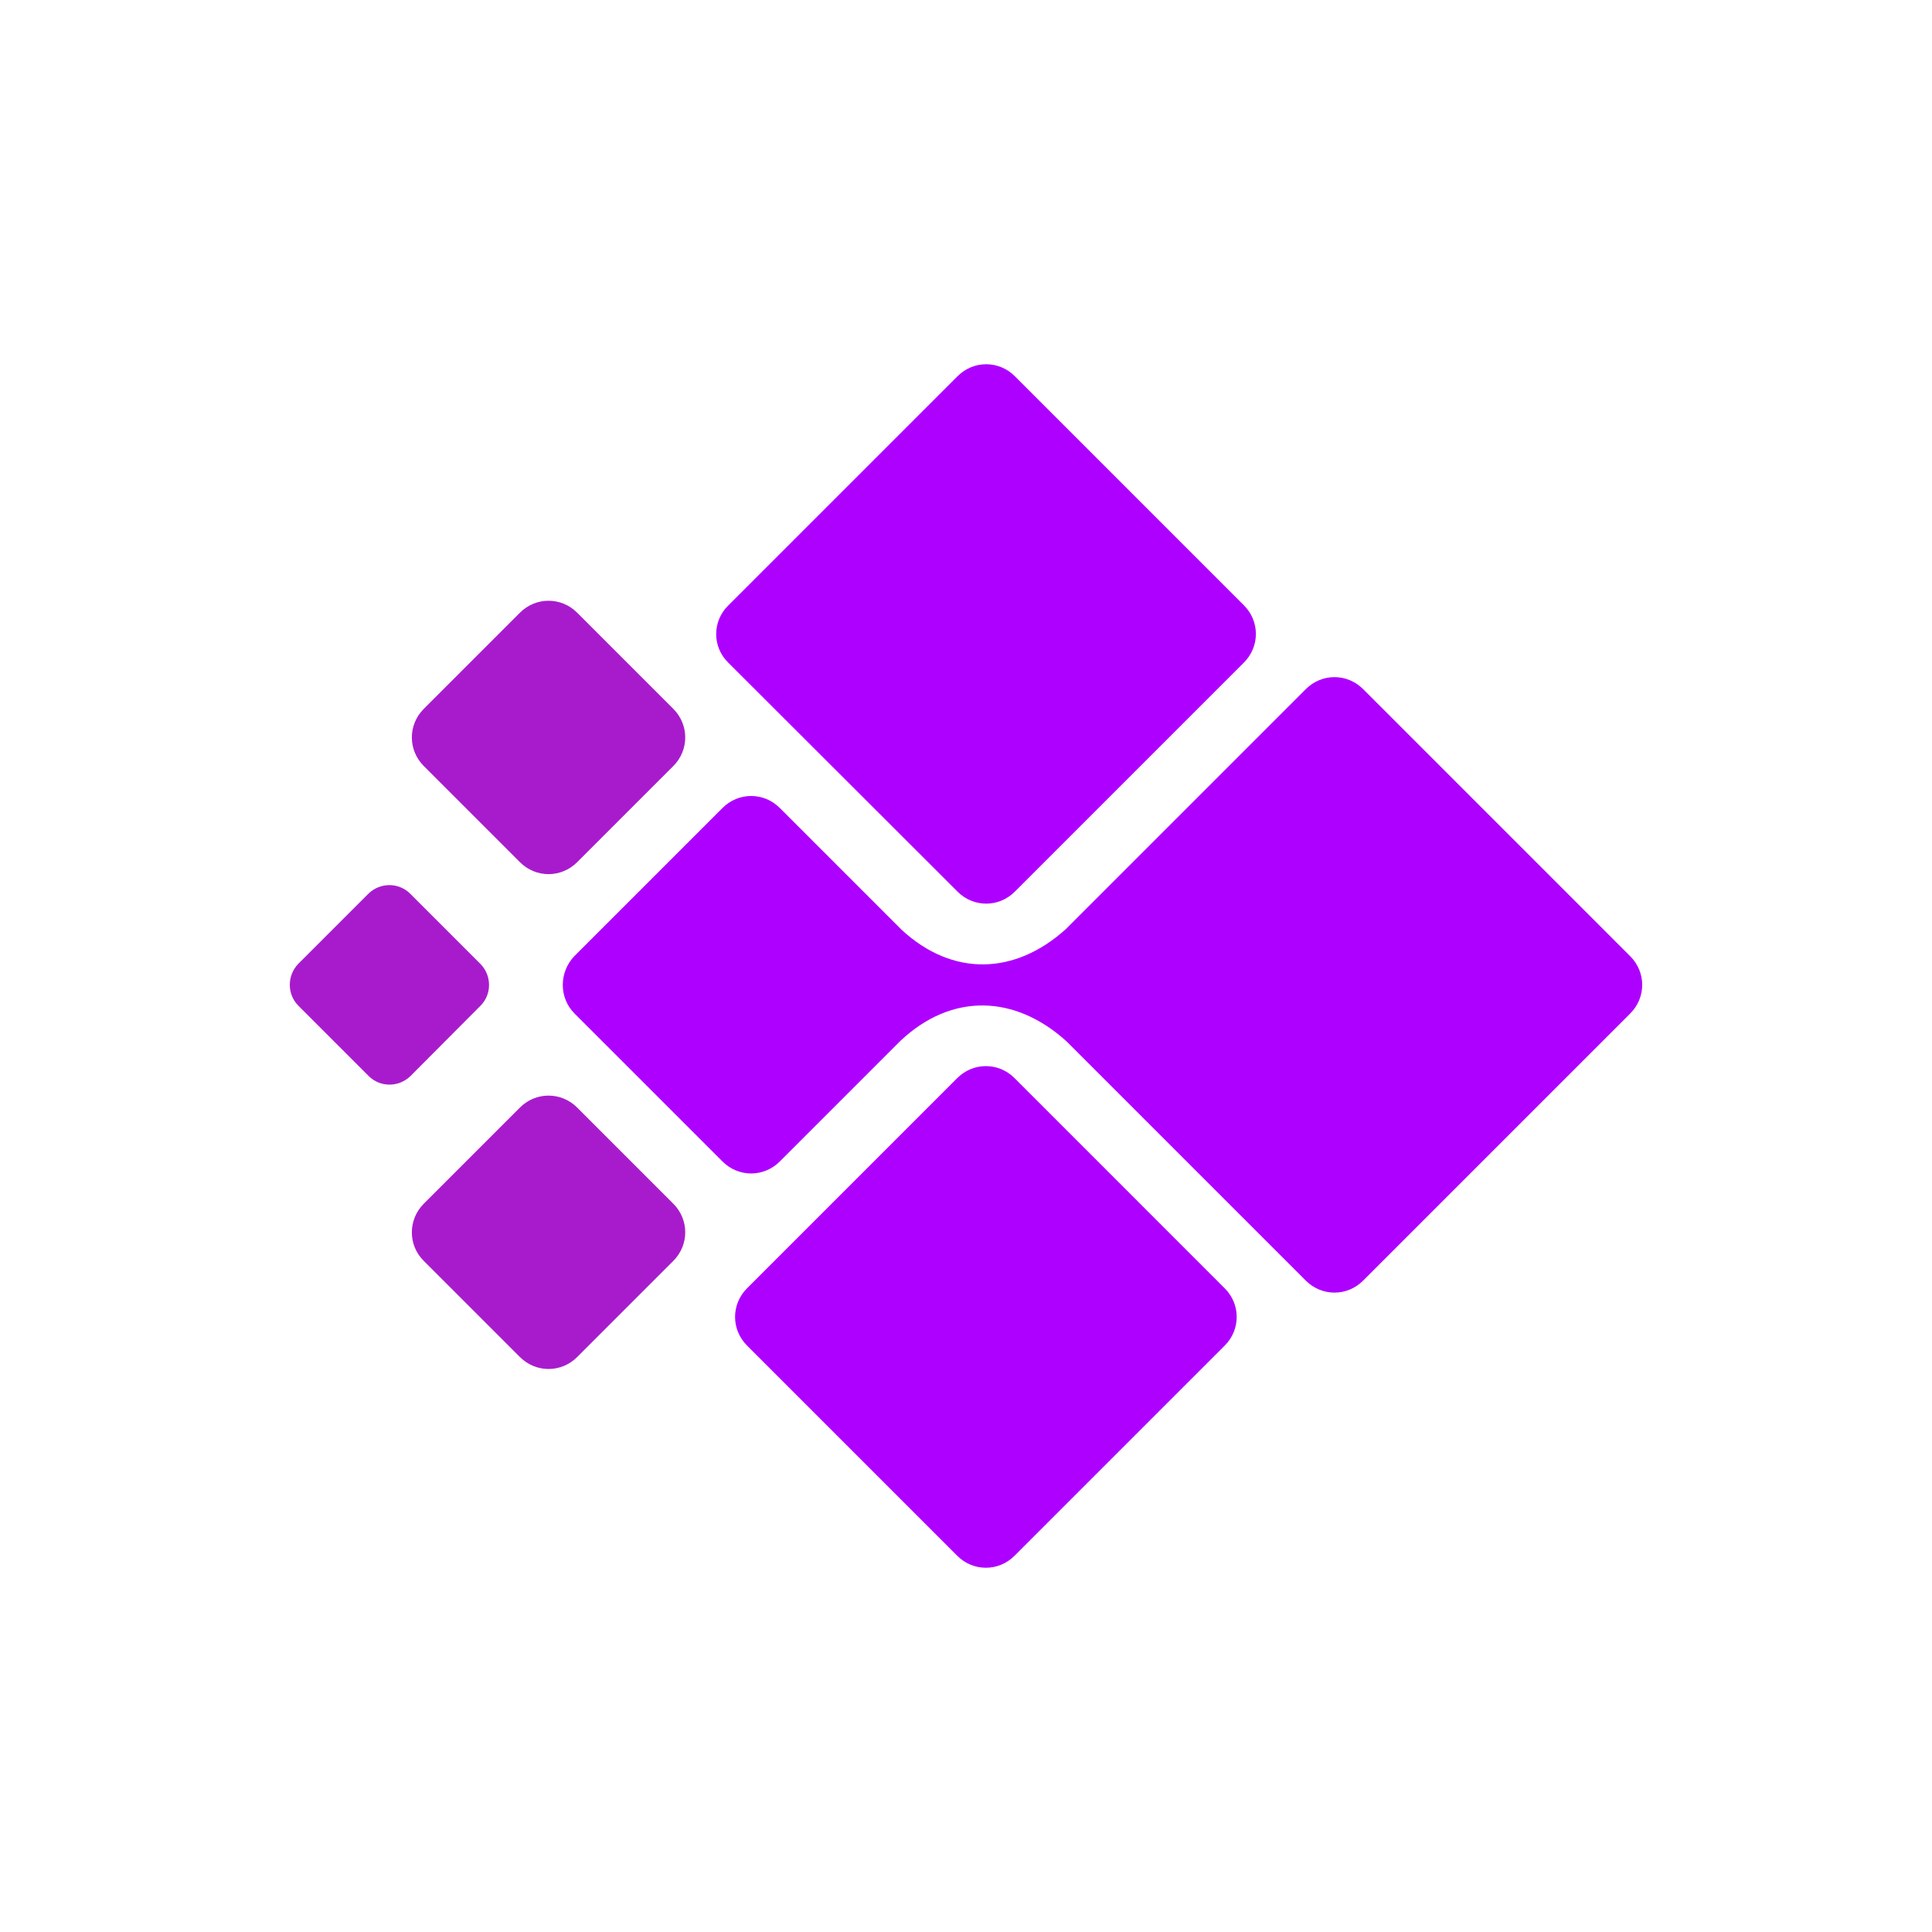 <svg xmlns="http://www.w3.org/2000/svg" width="190" height="190" viewBox="0 0 190 190"><path fill="#ae00ff" d="m56.498 99.669 14.559 14.559c1.566 1.566 4.06 1.566 5.626 0l11.862 -11.862c5.046 -4.756 11.282 -4.554 16.357 0.058L128.423 125.945c1.566 1.566 4.06 1.566 5.626 0l26.276 -26.276c1.566 -1.566 1.566 -4.06 0 -5.626L134.05 67.767c-1.566 -1.566 -4.06 -1.566 -5.626 0l-23.608 23.608c-5.018 4.524 -11.137 4.699 -16.154 0.058l-11.978 -11.978c-1.566 -1.566 -4.06 -1.566 -5.626 0l-14.559 14.559c-1.537 1.595 -1.537 4.118 0 5.655"/><path fill="#a81bcd" d="m41.678 124.002 9.455 9.455c1.566 1.566 4.06 1.566 5.626 0l9.455 -9.455c1.566 -1.566 1.566 -4.06 0 -5.626l-9.455 -9.455c-1.566 -1.566 -4.06 -1.566 -5.626 0l-9.455 9.455c-1.566 1.566 -1.566 4.089 0 5.626m0 -48.666 9.455 9.455c1.566 1.566 4.06 1.566 5.626 0l9.455 -9.455c1.566 -1.566 1.566 -4.06 0 -5.626l-9.455 -9.455c-1.566 -1.566 -4.06 -1.566 -5.626 0l-9.455 9.455c-1.566 1.566 -1.566 4.06 0 5.626m-12.326 23.579 6.903 6.903c1.131 1.131 2.958 1.131 4.118 0l6.874 -6.903c1.131 -1.131 1.131 -2.958 0 -4.118l-6.903 -6.903c-1.131 -1.131 -2.958 -1.131 -4.118 0l-6.903 6.903c-1.102 1.16 -1.102 2.987 0.029 4.118"/><path fill="#ae00ff" d="m73.464 132.326 20.678 20.678c1.566 1.566 4.06 1.566 5.626 0l20.679 -20.678c1.566 -1.566 1.566 -4.06 0 -5.626L99.769 106.021c-1.566 -1.566 -4.06 -1.566 -5.626 0L73.464 126.699c-1.566 1.566 -1.566 4.06 0 5.626m-1.856 -67.169L94.172 87.692c1.566 1.566 4.06 1.566 5.626 0l22.535 -22.535c1.566 -1.566 1.566 -4.06 0 -5.626L99.798 36.996c-1.566 -1.566 -4.06 -1.566 -5.626 0L71.608 59.559c-1.566 1.537 -1.566 4.06 0 5.597"/><g transform="translate(-9.14 -24.19)scale(3.053)"/></svg>